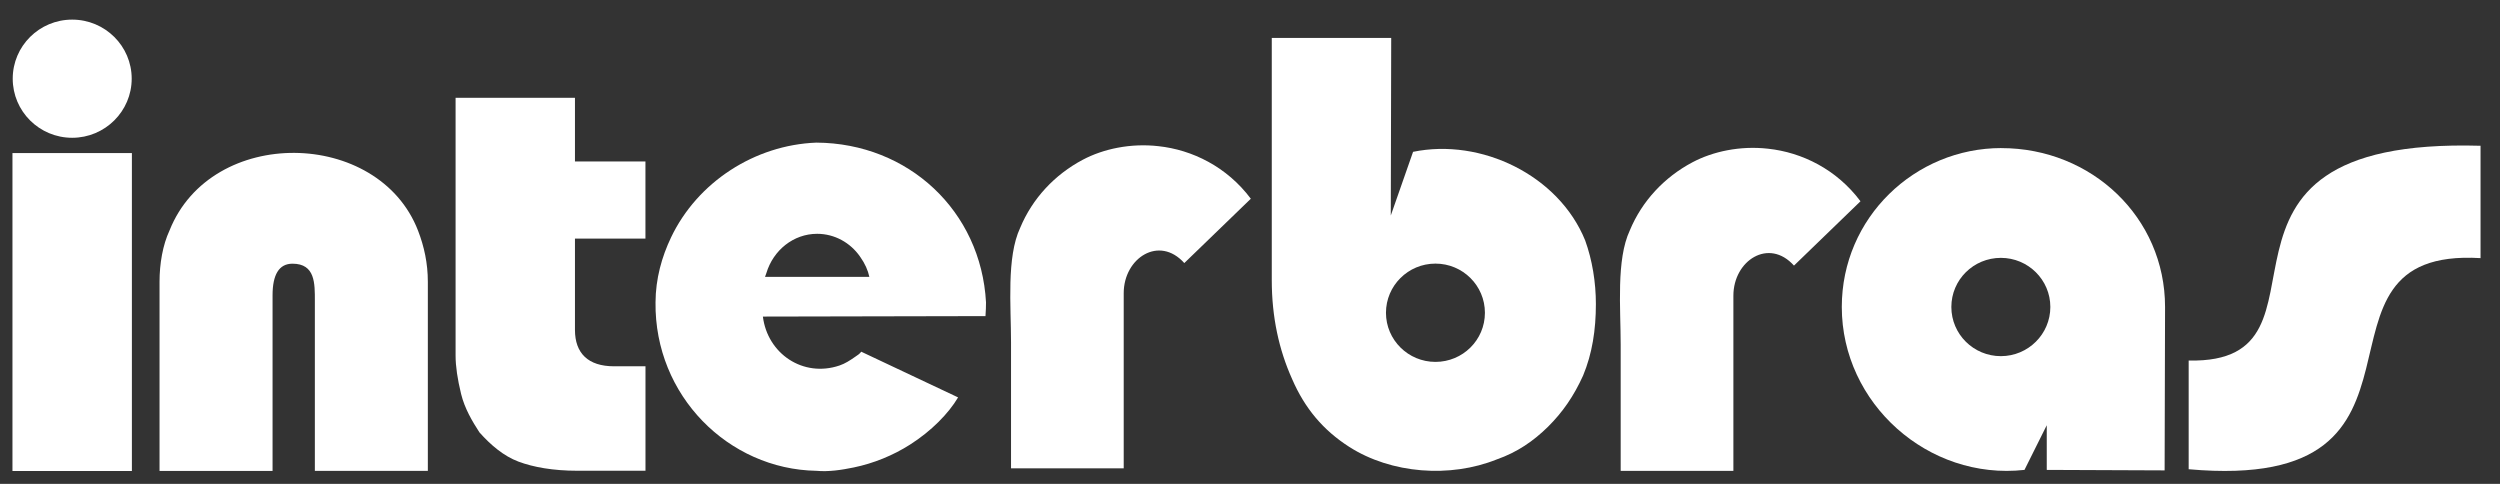 <svg width="124" height="24" viewBox="0 0 124 24" fill="none" xmlns="http://www.w3.org/2000/svg">
<rect x="0" y="0" width="124" height="24" fill="#333333" stroke="none"/>
<g clip-path="url(#clip0_25_222)">
<path fill-rule="evenodd" clip-rule="evenodd" d="M7.913 23.356V13.98C7.913 13.079 8.071 12.154 8.409 11.43C10.482 6.226 18.777 6.372 20.736 11.443C21.035 12.217 21.221 13.053 21.221 13.98V23.356H15.617V14.921C15.617 14.065 15.638 13.079 14.508 13.079C13.835 13.079 13.519 13.628 13.519 14.649V23.358H7.911L7.913 23.356Z" fill="white"/>
<path fill-rule="evenodd" clip-rule="evenodd" d="M22.597 4.851H28.518V8.009H32.014V11.833H28.518V16.364C28.518 17.521 29.171 18.168 30.457 18.168H32.016V23.349H28.637C27.431 23.349 26.447 23.171 25.716 22.896C24.985 22.622 24.333 22.069 23.78 21.445C23.424 20.896 23.049 20.267 22.871 19.542C22.693 18.814 22.597 18.169 22.597 17.641V4.851Z" fill="white"/>
<path fill-rule="evenodd" clip-rule="evenodd" d="M99.243 12.79C100.598 12.79 101.697 13.882 101.697 15.226C101.697 16.57 100.598 17.665 99.243 17.665C97.888 17.665 96.787 16.576 96.787 15.226C96.787 13.876 97.886 12.79 99.243 12.79ZM99.269 7.346C103.734 7.346 107.387 10.775 107.387 15.228L107.365 23.331L101.519 23.307V21.091L100.414 23.307C95.638 23.837 91.353 20.011 91.353 15.226C91.353 10.792 94.981 7.344 99.267 7.344" fill="white"/>
<path fill-rule="evenodd" clip-rule="evenodd" d="M80.388 23.356H85.976V14.667C85.976 12.922 87.734 11.782 88.981 13.174L92.28 9.983C91.095 8.399 89.38 7.557 87.695 7.376C86.318 7.22 84.963 7.509 83.943 8.051C82.556 8.785 81.442 9.97 80.838 11.43C80.159 12.882 80.386 15.291 80.386 17.094V23.354L80.388 23.356Z" fill="white"/>
<path fill-rule="evenodd" clip-rule="evenodd" d="M50.149 23.23H55.736V14.541C55.736 12.796 57.495 11.656 58.741 13.048L62.041 9.857C60.855 8.273 59.14 7.431 57.456 7.25C56.078 7.094 54.723 7.383 53.704 7.925C52.316 8.659 51.205 9.844 50.599 11.304C49.919 12.756 50.147 15.165 50.147 16.968V23.228L50.149 23.23Z" fill="white"/>
<path fill-rule="evenodd" clip-rule="evenodd" d="M108.558 23.274V17.883C116.694 18.058 107.496 6.783 123.035 7.23V12.803C113.517 12.231 122.245 24.492 108.558 23.274Z" fill="white"/>
<path fill-rule="evenodd" clip-rule="evenodd" d="M71.198 13.075C72.553 13.075 73.652 14.165 73.652 15.514C73.652 16.864 72.553 17.95 71.198 17.95C69.843 17.95 68.744 16.858 68.744 15.514C68.744 14.171 69.841 13.075 71.198 13.075ZM68.983 10.69L70.088 7.531C73.462 6.836 77.31 8.692 78.624 11.924C78.978 12.902 79.156 14.006 79.156 15.083C79.156 16.358 78.976 17.535 78.521 18.629C78.067 19.633 77.518 20.434 76.788 21.16C76.057 21.882 75.244 22.437 74.242 22.786C71.933 23.715 69.01 23.504 66.914 22.16C65.629 21.335 64.72 20.257 64.091 18.806C63.438 17.354 63.08 15.73 63.08 13.902V1.883H69.004L68.983 10.69Z" fill="white"/>
<path fill-rule="evenodd" clip-rule="evenodd" d="M48.878 15.679L37.839 15.702C38.066 17.539 39.831 18.745 41.644 18.127C41.912 18.035 42.148 17.885 42.41 17.702C42.531 17.623 42.651 17.543 42.717 17.444L47.521 19.711C47.05 20.508 46.194 21.38 45.14 22.051C44.303 22.585 43.337 22.982 42.34 23.187C41.736 23.311 41.098 23.409 40.49 23.352C36.126 23.276 32.458 19.619 32.514 14.996C32.52 13.825 32.821 12.746 33.287 11.77C34.593 9.035 37.428 7.192 40.49 7.074C45.062 7.1 48.659 10.469 48.906 14.996C48.906 15.191 48.898 15.429 48.88 15.679M37.944 13.736C37.968 13.671 37.989 13.608 38.013 13.543C38.353 12.414 39.352 11.597 40.531 11.597C41.397 11.597 42.176 12.038 42.655 12.723L42.666 12.744L42.676 12.754C42.903 13.073 43.054 13.418 43.12 13.734H37.944V13.736Z" fill="white"/>
<path d="M6.542 7.592H0.618V23.36H6.542V7.592Z" fill="white"/>
<path fill-rule="evenodd" clip-rule="evenodd" d="M3.58 0.973C5.211 0.973 6.532 2.286 6.532 3.902C6.532 5.518 5.209 6.834 3.58 6.834C1.951 6.834 0.631 5.522 0.631 3.902C0.631 2.282 1.953 0.973 3.58 0.973Z" fill="white"/>
</g>
<defs>
<clipPath id="clip0_25_222">
<rect width="122.417" height="22.393" fill="white" transform="translate(0.618 0.973)"/>
</clipPath>
</defs>
</svg>
